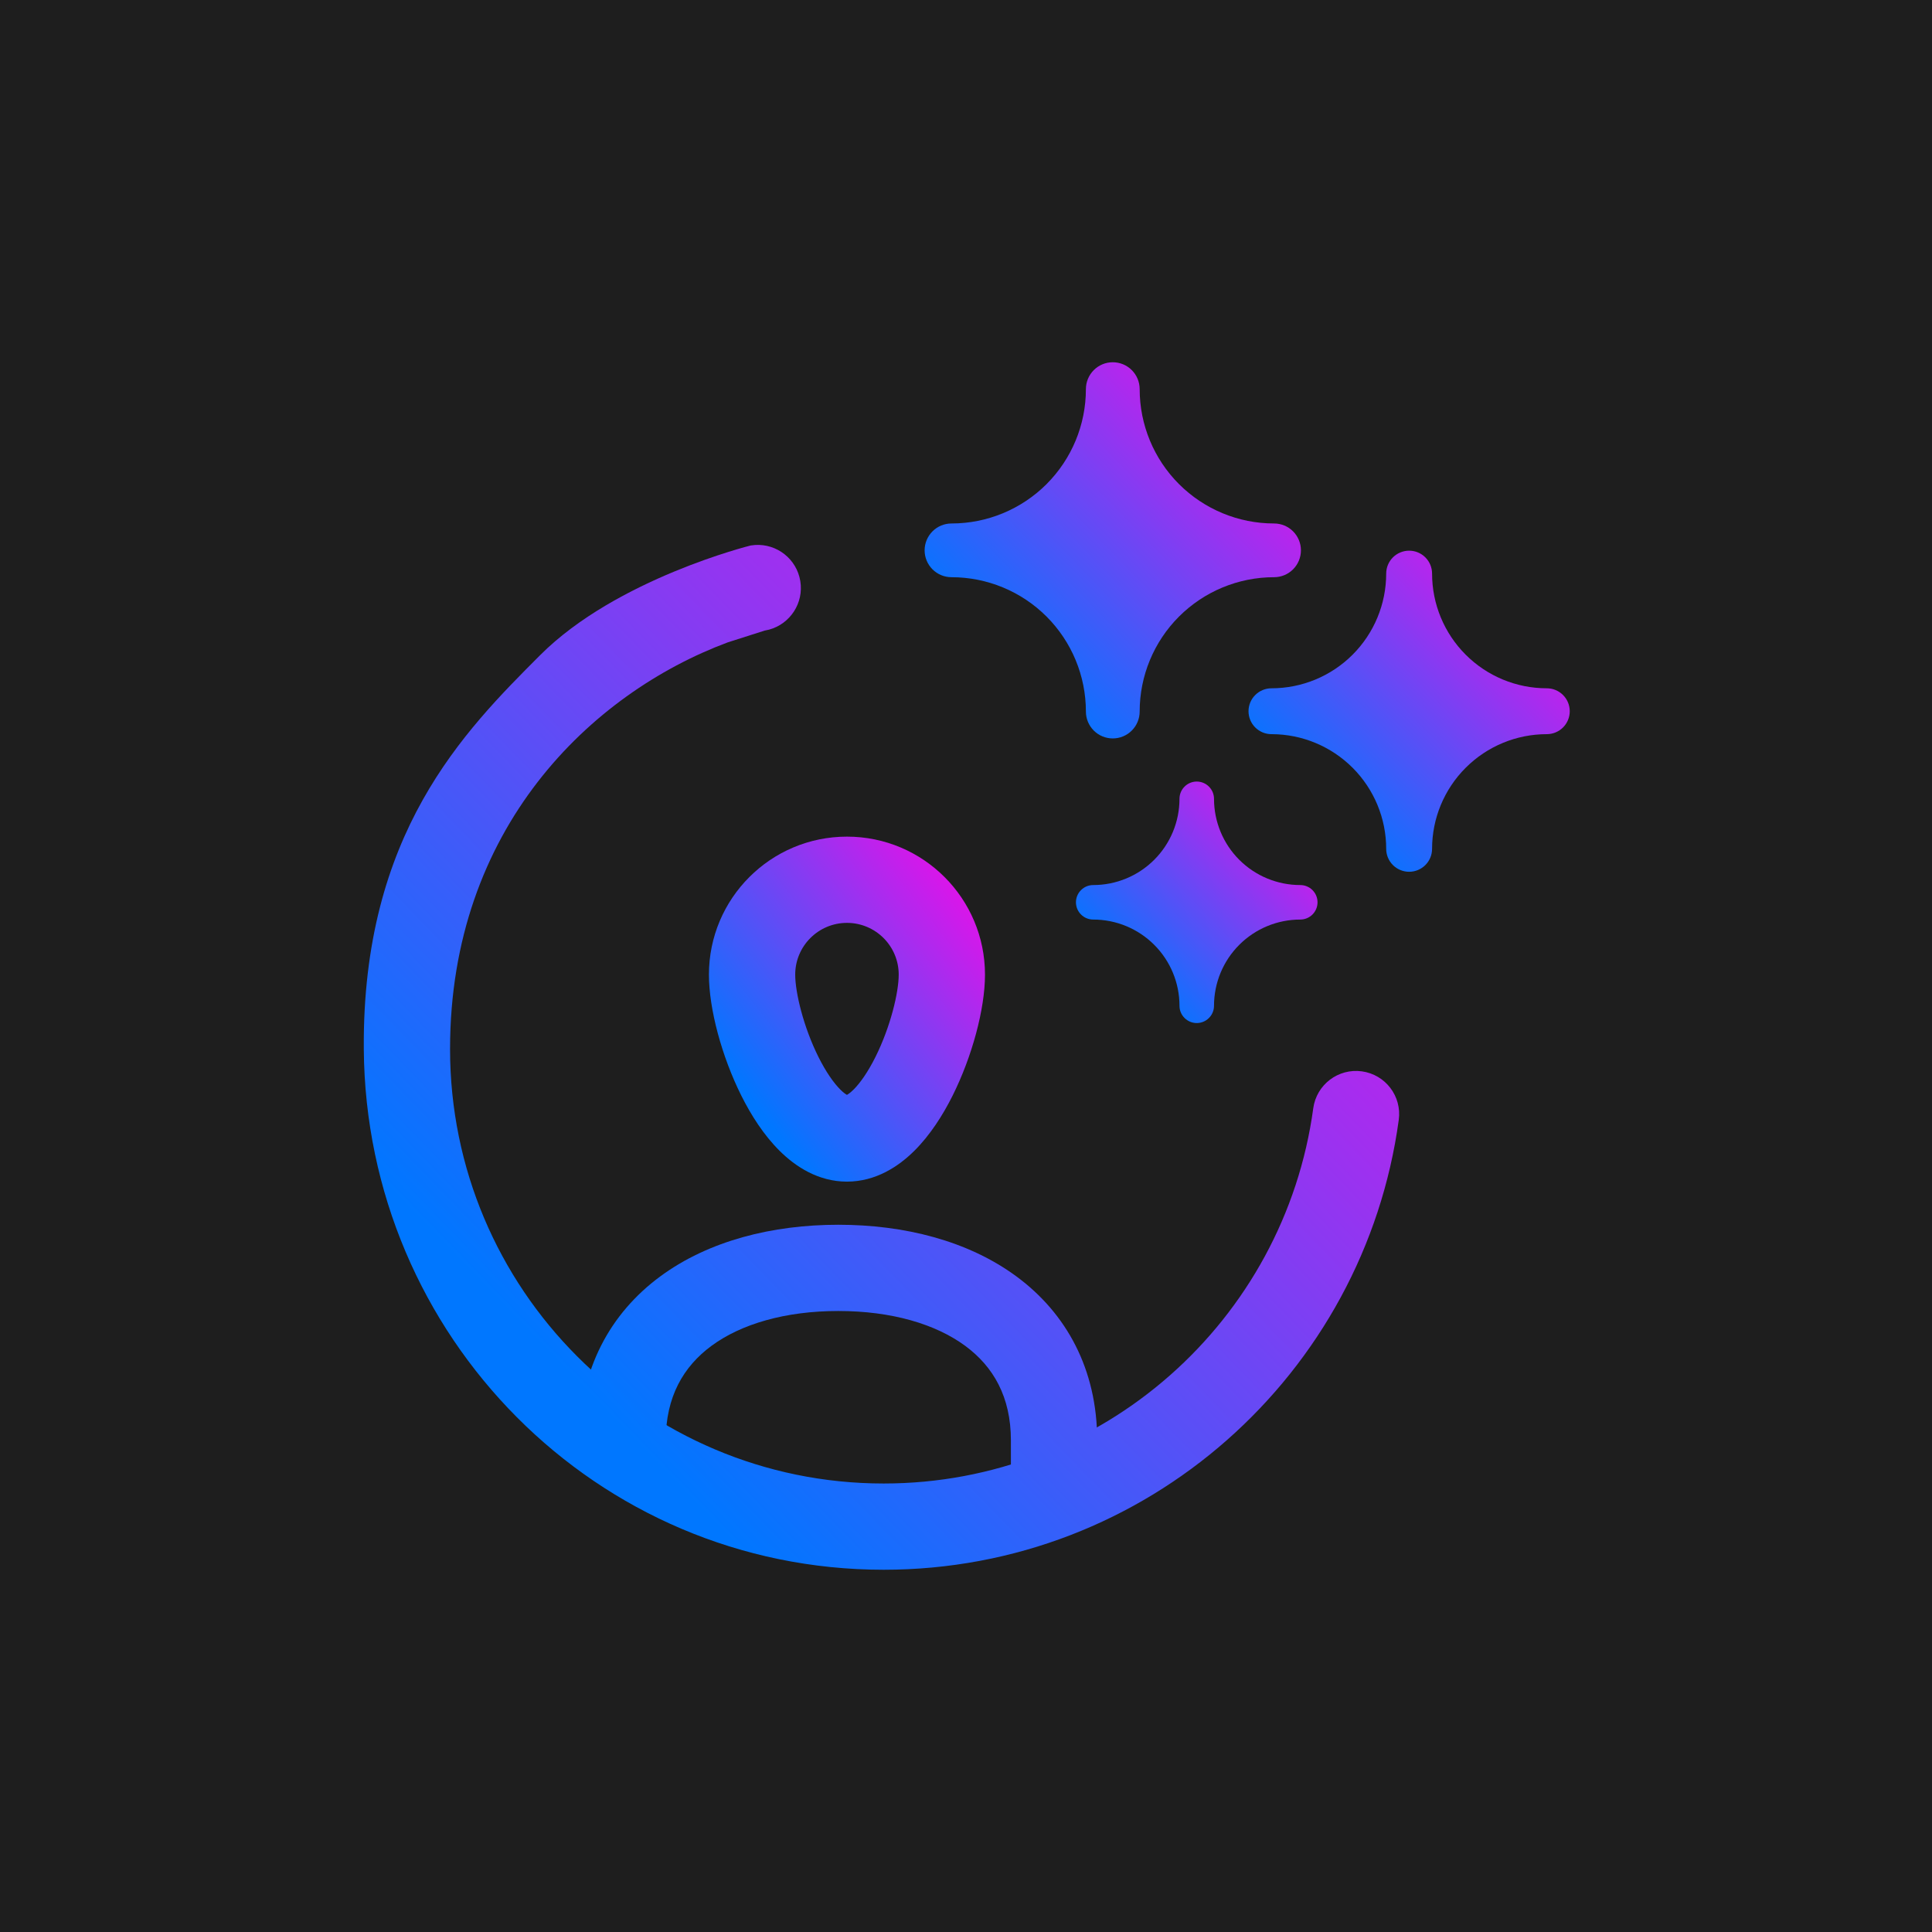 <svg width="100" height="100" viewBox="0 0 100 100" fill="none" xmlns="http://www.w3.org/2000/svg">
<rect width="100" height="100" fill="#1E1E1E"/>
<g clip-path="url(#clip0_108_28)">
<path d="M67.336 28.485C67.336 28.854 67.19 29.208 66.929 29.469C66.668 29.73 66.314 29.876 65.945 29.876C64.1 29.876 62.331 30.609 61.026 31.913C59.721 33.217 58.989 34.986 58.989 36.83C58.989 37.199 58.842 37.553 58.581 37.814C58.32 38.075 57.966 38.221 57.597 38.221C57.228 38.221 56.874 38.075 56.614 37.814C56.353 37.553 56.206 37.199 56.206 36.83C56.206 34.986 55.473 33.217 54.169 31.913C52.864 30.609 51.094 29.876 49.25 29.876C48.881 29.876 48.527 29.73 48.266 29.469C48.005 29.208 47.858 28.854 47.858 28.485C47.858 28.117 48.005 27.763 48.266 27.502C48.527 27.241 48.881 27.095 49.25 27.095C51.094 27.095 52.864 26.362 54.169 25.058C55.473 23.754 56.206 21.985 56.206 20.141C56.206 19.772 56.353 19.418 56.614 19.157C56.874 18.896 57.228 18.75 57.597 18.75C57.966 18.75 58.32 18.896 58.581 19.157C58.842 19.418 58.989 19.772 58.989 20.141C58.989 21.985 59.721 23.754 61.026 25.058C62.331 26.362 64.1 27.095 65.945 27.095C66.314 27.095 66.668 27.241 66.929 27.502C67.19 27.763 67.336 28.117 67.336 28.485Z" fill="url(#paint0_linear_108_28)"/>
<path d="M81.25 36.813C81.25 37.128 81.125 37.43 80.902 37.653C80.68 37.875 80.377 38 80.062 38C78.487 38 76.977 38.626 75.864 39.739C74.75 40.852 74.124 42.362 74.124 43.936C74.124 44.251 73.999 44.553 73.776 44.776C73.554 44.998 73.252 45.123 72.937 45.123C72.622 45.123 72.32 44.998 72.097 44.776C71.874 44.553 71.749 44.251 71.749 43.936C71.749 42.362 71.123 40.852 70.01 39.739C68.896 38.626 67.386 38 65.811 38C65.496 38 65.194 37.875 64.971 37.653C64.748 37.43 64.623 37.128 64.623 36.813C64.623 36.498 64.748 36.196 64.971 35.974C65.194 35.751 65.496 35.626 65.811 35.626C67.386 35.626 68.896 35.001 70.01 33.887C71.123 32.774 71.749 31.264 71.749 29.69C71.749 29.375 71.874 29.073 72.097 28.85C72.32 28.628 72.622 28.503 72.937 28.503C73.252 28.503 73.554 28.628 73.776 28.85C73.999 29.073 74.124 29.375 74.124 29.69C74.124 31.264 74.75 32.774 75.864 33.887C76.977 35.001 78.487 35.626 80.062 35.626C80.377 35.626 80.68 35.751 80.902 35.974C81.125 36.196 81.25 36.498 81.25 36.813Z" fill="url(#paint1_linear_108_28)"/>
<path d="M68.195 46.703C68.195 46.94 68.101 47.167 67.934 47.334C67.766 47.502 67.539 47.596 67.302 47.596C66.118 47.596 64.982 48.066 64.144 48.904C63.307 49.741 62.837 50.876 62.837 52.06C62.837 52.297 62.742 52.524 62.575 52.691C62.407 52.859 62.18 52.953 61.943 52.953C61.706 52.953 61.479 52.859 61.312 52.691C61.144 52.524 61.05 52.297 61.05 52.06C61.05 50.876 60.58 49.741 59.742 48.904C58.905 48.066 57.769 47.596 56.584 47.596C56.347 47.596 56.12 47.502 55.953 47.334C55.785 47.167 55.691 46.94 55.691 46.703C55.691 46.466 55.785 46.239 55.953 46.072C56.12 45.904 56.347 45.81 56.584 45.81C57.769 45.81 58.905 45.34 59.742 44.503C60.58 43.666 61.05 42.53 61.05 41.346C61.05 41.109 61.144 40.882 61.312 40.715C61.479 40.547 61.706 40.453 61.943 40.453C62.18 40.453 62.407 40.547 62.575 40.715C62.742 40.882 62.837 41.109 62.837 41.346C62.837 42.53 63.307 43.666 64.144 44.503C64.982 45.34 66.118 45.81 67.302 45.81C67.539 45.81 67.766 45.904 67.934 46.072C68.101 46.239 68.195 46.466 68.195 46.703Z" fill="url(#paint2_linear_108_28)"/>
<path d="M46.517 50.447C46.517 48.968 45.319 47.769 43.839 47.768C42.36 47.768 41.16 48.968 41.16 50.447C41.16 51.367 41.583 53.144 42.363 54.709C42.744 55.471 43.144 56.047 43.499 56.4C43.659 56.559 43.773 56.634 43.837 56.67C43.901 56.635 44.016 56.56 44.177 56.4C44.533 56.047 44.933 55.471 45.313 54.709C46.094 53.144 46.517 51.367 46.517 50.447ZM50.983 50.447C50.983 52.239 50.307 54.703 49.311 56.701C48.803 57.719 48.143 58.754 47.324 59.567C46.521 60.365 45.341 61.16 43.839 61.161C42.337 61.161 41.156 60.365 40.353 59.567C39.533 58.754 38.874 57.719 38.366 56.701C37.369 54.703 36.694 52.239 36.694 50.447C36.694 46.502 39.893 43.304 43.839 43.304C47.785 43.304 50.983 46.503 50.983 50.447Z" fill="url(#paint3_linear_108_28)"/>
<path d="M52.324 76.786V74.554C52.324 72.301 51.414 70.735 49.96 69.662C48.429 68.533 46.148 67.857 43.392 67.857C40.636 67.857 38.355 68.533 36.824 69.662C35.37 70.735 34.46 72.301 34.46 74.554C34.46 75.786 33.461 76.786 32.227 76.786C30.994 76.786 29.994 75.786 29.994 74.554C29.994 70.876 31.584 67.979 34.17 66.07C36.68 64.218 39.982 63.393 43.392 63.393C46.802 63.393 50.103 64.218 52.614 66.07C55.2 67.979 56.79 70.876 56.79 74.554V76.786C56.79 78.018 55.79 79.018 54.557 79.018C53.323 79.018 52.324 78.018 52.324 76.786Z" fill="url(#paint4_linear_108_28)"/>
<path d="M45.738 81.25C30.873 81.25 18.941 69.178 18.83 54.299C18.746 43.134 24.011 37.862 27.96 33.908C31.91 29.953 38.855 28.234 38.855 28.234L39.084 28.208C40.213 28.138 41.235 28.932 41.423 30.072C41.612 31.212 40.9 32.293 39.807 32.59L39.583 32.638L37.668 33.249C30.593 35.885 23.295 42.87 23.295 54.299C23.295 66.722 33.348 76.786 45.738 76.786C57.091 76.786 66.483 68.336 67.974 57.364C68.14 56.142 69.266 55.286 70.488 55.452C71.71 55.618 72.566 56.742 72.4 57.963C70.614 71.111 59.363 81.25 45.738 81.25Z" fill="url(#paint5_linear_108_28)"/>
</g>
<defs>
<linearGradient id="paint0_linear_108_28" x1="51.94" y1="34.764" x2="72.471" y2="14.842" gradientUnits="userSpaceOnUse">
<stop stop-color="#0077FF"/>
<stop offset="0.764" stop-color="#FF05E6"/>
</linearGradient>
<linearGradient id="paint1_linear_108_28" x1="68.107" y1="42.173" x2="85.633" y2="25.167" gradientUnits="userSpaceOnUse">
<stop stop-color="#0077FF"/>
<stop offset="0.764" stop-color="#FF05E6"/>
</linearGradient>
<linearGradient id="paint2_linear_108_28" x1="58.311" y1="50.734" x2="71.492" y2="37.944" gradientUnits="userSpaceOnUse">
<stop stop-color="#0077FF"/>
<stop offset="0.764" stop-color="#FF05E6"/>
</linearGradient>
<linearGradient id="paint3_linear_108_28" x1="39.688" y1="57.991" x2="57.937" y2="43.826" gradientUnits="userSpaceOnUse">
<stop stop-color="#0077FF"/>
<stop offset="0.764" stop-color="#FF05E6"/>
</linearGradient>
<linearGradient id="paint4_linear_108_28" x1="30.059" y1="71.739" x2="86.548" y2="16.925" gradientUnits="userSpaceOnUse">
<stop stop-color="#0077FF"/>
<stop offset="0.764" stop-color="#FF05E6"/>
</linearGradient>
<linearGradient id="paint5_linear_108_28" x1="30.059" y1="71.74" x2="86.548" y2="16.925" gradientUnits="userSpaceOnUse">
<stop stop-color="#0077FF"/>
<stop offset="0.764" stop-color="#FF05E6"/>
</linearGradient>
<clipPath id="clip0_108_28">
<rect width="62.5" height="62.5" fill="white" transform="translate(18.75 18.75)"/>
</clipPath>
</defs>
</svg>
